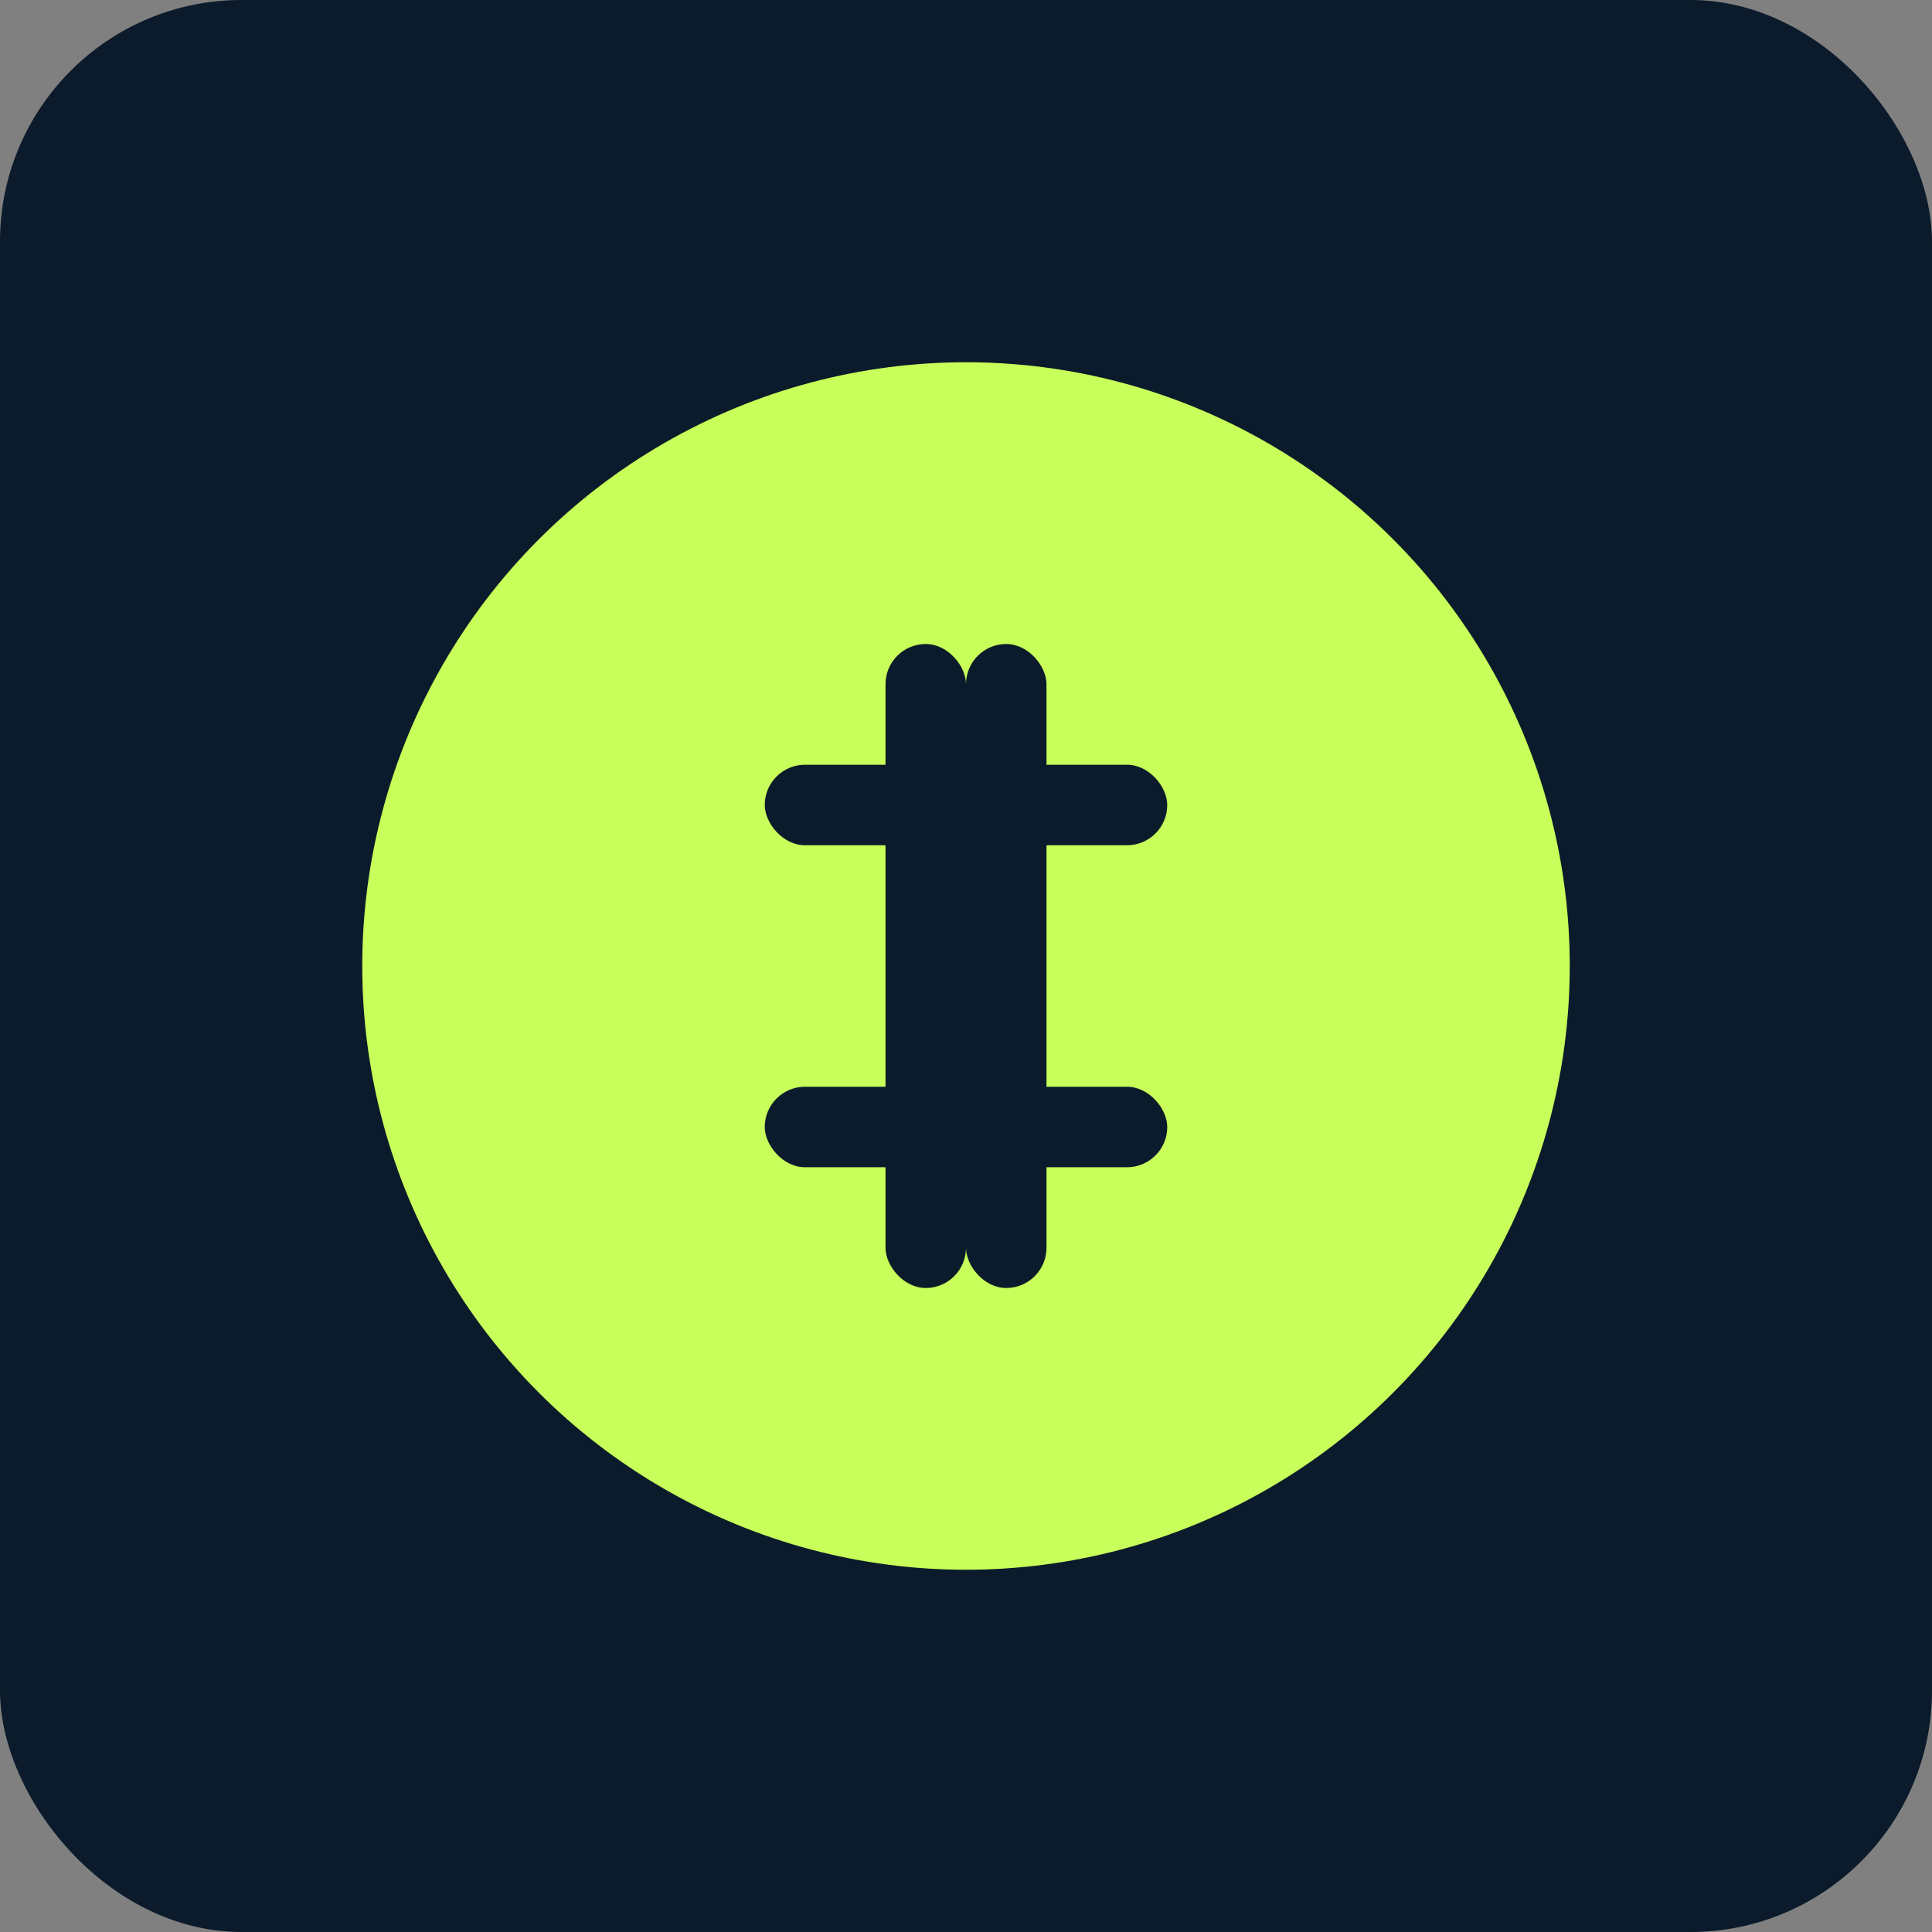 <svg width="192" height="192" viewBox="0 0 192 192" fill="none" xmlns="http://www.w3.org/2000/svg">
  <rect x="0" y="0" width="192" height="192" fill="#808080" stroke="none"/>
  <rect width="192" height="192" rx="24" fill="#0B1B2B"/>
  <circle cx="96" cy="96" r="60" fill="#C8FF5A"/>
  <rect x="76" y="76" width="40" height="8" rx="4" fill="#0B1B2B"/>
  <rect x="76" y="108" width="40" height="8" rx="4" fill="#0B1B2B"/>
  <rect x="88" y="64" width="8" height="64" rx="4" fill="#0B1B2B"/>
  <rect x="96" y="64" width="8" height="64" rx="4" fill="#0B1B2B"/>
</svg>